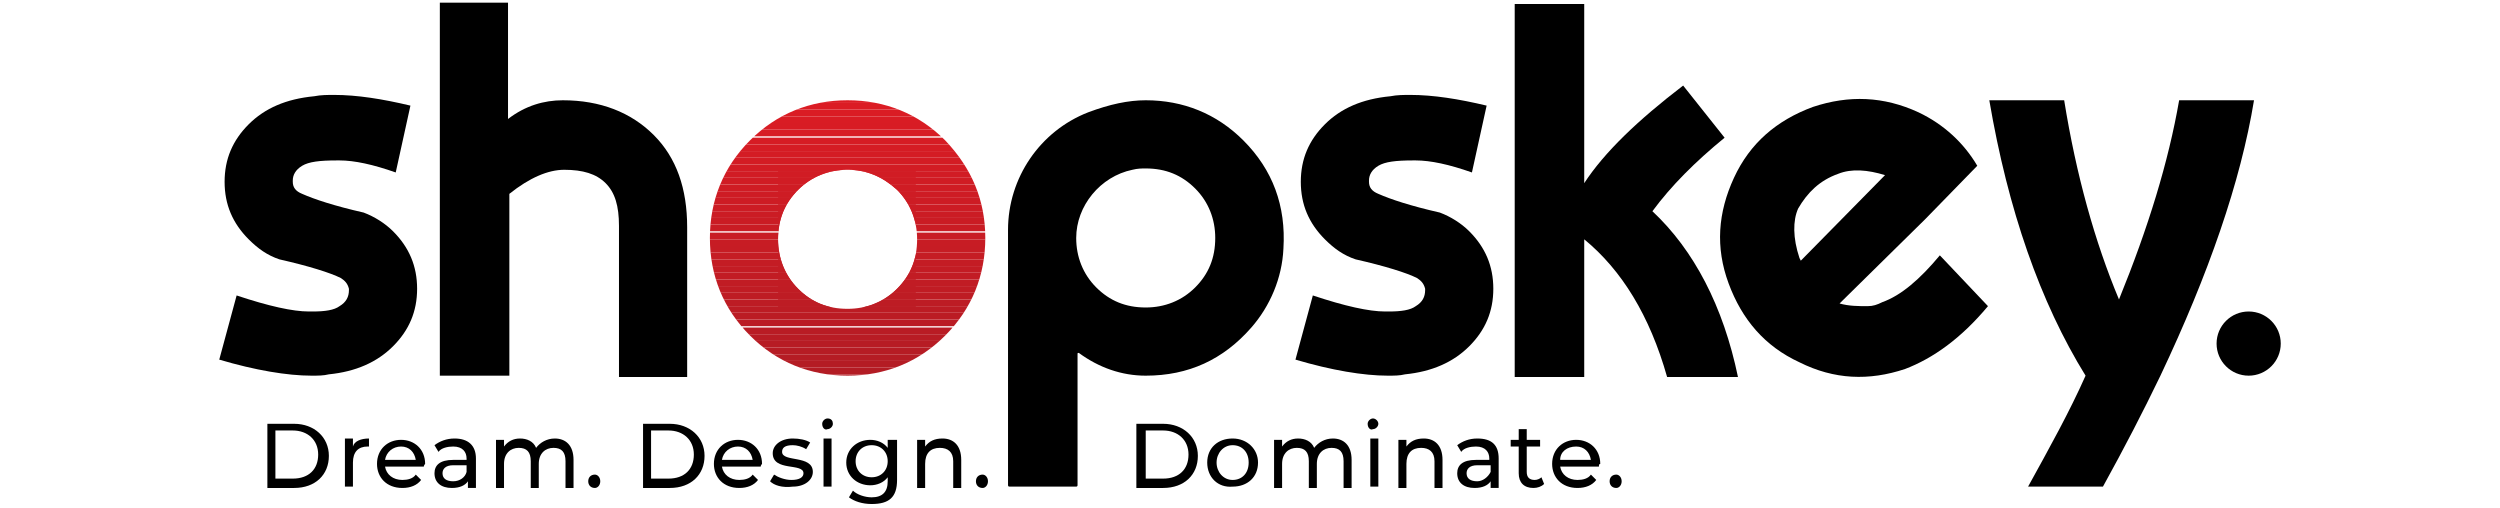<?xml version="1.0" encoding="utf-8"?>
<!-- Generator: Adobe Illustrator 24.3.0, SVG Export Plug-In . SVG Version: 6.00 Build 0)  -->
<svg version="1.1" id="Layer_1" xmlns="http://www.w3.org/2000/svg" xmlns:xlink="http://www.w3.org/1999/xlink" x="0px" y="0px"
	 viewBox="0 0 187 38" style="enable-background:new 0 0 187 38;" xml:space="preserve">
<style type="text/css">
	.st0{fill:#FF3B00;}
	.st1{fill:#FFFFFF;}
	.st2{clip-path:url(#SVGID_2_);fill:#D21C24;}
	.st3{clip-path:url(#SVGID_2_);fill:#D11C24;}
	.st4{clip-path:url(#SVGID_2_);fill:#D01C24;}
	.st5{clip-path:url(#SVGID_2_);fill:#CF1C24;}
	.st6{clip-path:url(#SVGID_2_);fill:#CE1C24;}
	.st7{clip-path:url(#SVGID_2_);fill:#CD1C24;}
	.st8{clip-path:url(#SVGID_2_);fill:#CC1C24;}
	.st9{clip-path:url(#SVGID_2_);fill:#CB1C24;}
	.st10{clip-path:url(#SVGID_2_);fill:#CA1C24;}
	.st11{clip-path:url(#SVGID_2_);fill:#C91C24;}
	.st12{clip-path:url(#SVGID_2_);fill:#C81C24;}
	.st13{clip-path:url(#SVGID_2_);fill:#C71C24;}
	.st14{clip-path:url(#SVGID_2_);fill:#C61C24;}
	.st15{clip-path:url(#SVGID_2_);fill:#C51C24;}
	.st16{clip-path:url(#SVGID_2_);fill:#C41C24;}
	.st17{clip-path:url(#SVGID_2_);fill:#C31C24;}
	.st18{clip-path:url(#SVGID_2_);fill:#C21C24;}
	.st19{clip-path:url(#SVGID_2_);fill:#C11C24;}
	.st20{clip-path:url(#SVGID_2_);fill:#C01C24;}
	.st21{clip-path:url(#SVGID_2_);fill:#BE1C24;}
	.st22{clip-path:url(#SVGID_2_);fill:#BD1C24;}
	.st23{clip-path:url(#SVGID_2_);fill:#BC1C24;}
	.st24{clip-path:url(#SVGID_2_);fill:#DC1C24;}
	.st25{clip-path:url(#SVGID_2_);fill:#DB1C24;}
	.st26{clip-path:url(#SVGID_2_);fill:#DA1C24;}
	.st27{clip-path:url(#SVGID_2_);fill:#D91C24;}
	.st28{clip-path:url(#SVGID_2_);fill:#D81C24;}
	.st29{clip-path:url(#SVGID_2_);fill:#D71C24;}
	.st30{clip-path:url(#SVGID_2_);fill:#D61C24;}
	.st31{clip-path:url(#SVGID_2_);fill:#D51C24;}
	.st32{clip-path:url(#SVGID_2_);fill:#D41C24;}
	.st33{clip-path:url(#SVGID_2_);fill:#D31C24;}
	.st34{clip-path:url(#SVGID_2_);fill:#BB1C24;}
	.st35{clip-path:url(#SVGID_2_);fill:#BA1C24;}
	.st36{clip-path:url(#SVGID_2_);fill:#B91C24;}
	.st37{clip-path:url(#SVGID_2_);fill:#B81C24;}
	.st38{clip-path:url(#SVGID_2_);fill:#B71C24;}
	.st39{clip-path:url(#SVGID_2_);fill:#B61C24;}
	.st40{clip-path:url(#SVGID_2_);fill:#B51C24;}
	.st41{clip-path:url(#SVGID_2_);fill:#B41C24;}
	.st42{clip-path:url(#SVGID_2_);fill:#B31C24;}
	.st43{clip-path:url(#SVGID_2_);fill:#B21C24;}
	.st44{clip-path:url(#SVGID_4_);fill:#D21C24;}
	.st45{clip-path:url(#SVGID_4_);fill:#D11C24;}
	.st46{clip-path:url(#SVGID_4_);fill:#D01C24;}
	.st47{clip-path:url(#SVGID_4_);fill:#CF1C24;}
	.st48{clip-path:url(#SVGID_4_);fill:#CE1C24;}
	.st49{clip-path:url(#SVGID_4_);fill:#CD1C24;}
	.st50{clip-path:url(#SVGID_4_);fill:#CC1C24;}
	.st51{clip-path:url(#SVGID_4_);fill:#CB1C24;}
	.st52{clip-path:url(#SVGID_4_);fill:#CA1C24;}
	.st53{clip-path:url(#SVGID_4_);fill:#C91C24;}
	.st54{clip-path:url(#SVGID_4_);fill:#C81C24;}
	.st55{clip-path:url(#SVGID_4_);fill:#C71C24;}
	.st56{clip-path:url(#SVGID_4_);fill:#C61C24;}
	.st57{clip-path:url(#SVGID_4_);fill:#C51C24;}
	.st58{clip-path:url(#SVGID_4_);fill:#C41C24;}
	.st59{clip-path:url(#SVGID_4_);fill:#C31C24;}
	.st60{clip-path:url(#SVGID_4_);fill:#C21C24;}
	.st61{clip-path:url(#SVGID_4_);fill:#C11C24;}
	.st62{clip-path:url(#SVGID_4_);fill:#C01C24;}
	.st63{clip-path:url(#SVGID_4_);fill:#BE1C24;}
	.st64{clip-path:url(#SVGID_4_);fill:#BD1C24;}
	.st65{clip-path:url(#SVGID_4_);fill:#BC1C24;}
	.st66{clip-path:url(#SVGID_4_);fill:#DC1C24;}
	.st67{clip-path:url(#SVGID_4_);fill:#DB1C24;}
	.st68{clip-path:url(#SVGID_4_);fill:#DA1C24;}
	.st69{clip-path:url(#SVGID_4_);fill:#D91C24;}
	.st70{clip-path:url(#SVGID_4_);fill:#D81C24;}
	.st71{clip-path:url(#SVGID_4_);fill:#D71C24;}
	.st72{clip-path:url(#SVGID_4_);fill:#D61C24;}
	.st73{clip-path:url(#SVGID_4_);fill:#D51C24;}
	.st74{clip-path:url(#SVGID_4_);fill:#D41C24;}
	.st75{clip-path:url(#SVGID_4_);fill:#D31C24;}
	.st76{clip-path:url(#SVGID_4_);fill:#BB1C24;}
	.st77{clip-path:url(#SVGID_4_);fill:#BA1C24;}
	.st78{clip-path:url(#SVGID_4_);fill:#B91C24;}
	.st79{clip-path:url(#SVGID_4_);fill:#B81C24;}
	.st80{clip-path:url(#SVGID_4_);fill:#B71C24;}
	.st81{clip-path:url(#SVGID_4_);fill:#B61C24;}
	.st82{clip-path:url(#SVGID_4_);fill:#B51C24;}
	.st83{clip-path:url(#SVGID_4_);fill:#B41C24;}
	.st84{clip-path:url(#SVGID_4_);fill:#B31C24;}
	.st85{clip-path:url(#SVGID_4_);fill:#B21C24;}
</style>
<g>
	<g>
		<path d="M20,31.7h2c1.5,0,2.6,1,2.6,2.4c0,1.4-1,2.4-2.6,2.4h-2V31.7z M21.9,35.8c1.2,0,1.9-0.7,1.9-1.8c0-1.1-0.8-1.8-1.9-1.8
			h-1.3v3.6H21.9z"/>
		<path d="M27.6,32.8v0.6c-0.1,0-0.1,0-0.1,0c-0.7,0-1.1,0.4-1.1,1.2v1.8h-0.6v-3.6h0.6v0.6C26.5,33,27,32.8,27.6,32.8z"/>
		<path d="M31.7,34.9h-2.9c0.1,0.6,0.6,1,1.3,1c0.4,0,0.8-0.1,1-0.4l0.4,0.4c-0.3,0.4-0.8,0.6-1.4,0.6c-1.2,0-1.9-0.8-1.9-1.8
			c0-1.1,0.8-1.8,1.8-1.8s1.8,0.7,1.8,1.8C31.8,34.7,31.7,34.8,31.7,34.9z M28.8,34.4h2.3c-0.1-0.6-0.5-1-1.1-1
			C29.4,33.4,28.9,33.8,28.8,34.4z"/>
		<path d="M35.6,34.3v2.2h-0.6V36c-0.2,0.3-0.6,0.5-1.2,0.5c-0.8,0-1.3-0.4-1.3-1.1c0-0.6,0.4-1,1.4-1h1v-0.1c0-0.5-0.3-0.9-1-0.9
			c-0.4,0-0.9,0.1-1.1,0.4l-0.3-0.5c0.4-0.3,0.9-0.5,1.5-0.5C35,32.8,35.6,33.3,35.6,34.3z M34.9,35.3v-0.5h-1
			c-0.6,0-0.8,0.3-0.8,0.6c0,0.4,0.3,0.6,0.8,0.6C34.4,36,34.8,35.7,34.9,35.3z"/>
		<path d="M42.9,34.4v2.1h-0.6v-2c0-0.7-0.3-1-0.9-1c-0.6,0-1.1,0.4-1.1,1.2v1.8h-0.6v-2c0-0.7-0.3-1-0.9-1c-0.6,0-1.1,0.4-1.1,1.2
			v1.8h-0.6v-3.6h0.6v0.5c0.3-0.4,0.7-0.6,1.2-0.6c0.5,0,1,0.2,1.2,0.7c0.3-0.4,0.8-0.7,1.4-0.7C42.3,32.8,42.9,33.3,42.9,34.4z"/>
		<path d="M44,36c0-0.3,0.2-0.5,0.5-0.5c0.2,0,0.4,0.2,0.4,0.5s-0.2,0.5-0.4,0.5C44.2,36.5,44,36.3,44,36z"/>
		<path d="M48.1,31.7h2c1.5,0,2.6,1,2.6,2.4c0,1.4-1,2.4-2.6,2.4h-2V31.7z M50,35.8c1.2,0,1.9-0.7,1.9-1.8c0-1.1-0.8-1.8-1.9-1.8
			h-1.3v3.6H50z"/>
		<path d="M56.9,34.9H54c0.1,0.6,0.6,1,1.3,1c0.4,0,0.8-0.1,1-0.4l0.4,0.4c-0.3,0.4-0.8,0.6-1.4,0.6c-1.2,0-1.9-0.8-1.9-1.8
			c0-1.1,0.8-1.8,1.8-1.8s1.8,0.7,1.8,1.8C57,34.7,56.9,34.8,56.9,34.9z M54,34.4h2.3c-0.1-0.6-0.5-1-1.1-1
			C54.6,33.4,54.1,33.8,54,34.4z"/>
		<path d="M57.6,36l0.3-0.5c0.3,0.2,0.8,0.4,1.3,0.4c0.6,0,0.9-0.2,0.9-0.5c0-0.8-2.3-0.1-2.3-1.5c0-0.6,0.6-1.1,1.5-1.1
			c0.5,0,1,0.1,1.3,0.3l-0.3,0.5c-0.3-0.2-0.7-0.3-1-0.3c-0.6,0-0.8,0.2-0.8,0.5c0,0.8,2.3,0.2,2.3,1.5c0,0.6-0.6,1.1-1.5,1.1
			C58.5,36.5,57.9,36.3,57.6,36z"/>
		<path d="M61.5,31.7c0-0.2,0.2-0.4,0.4-0.4c0.3,0,0.4,0.2,0.4,0.4c0,0.2-0.2,0.4-0.4,0.4C61.7,32.2,61.5,32,61.5,31.7z M61.6,32.8
			h0.6v3.6h-0.6V32.8z"/>
		<path d="M67.1,32.8v3.1c0,1.3-0.6,1.8-1.9,1.8c-0.7,0-1.3-0.2-1.7-0.5l0.3-0.5c0.3,0.3,0.9,0.5,1.4,0.5c0.8,0,1.2-0.4,1.2-1.2
			v-0.3c-0.3,0.4-0.8,0.6-1.3,0.6c-1,0-1.8-0.7-1.8-1.7s0.8-1.7,1.8-1.7c0.5,0,1,0.2,1.3,0.6v-0.6H67.1z M66.4,34.5
			c0-0.7-0.5-1.2-1.2-1.2c-0.7,0-1.2,0.5-1.2,1.2c0,0.7,0.5,1.2,1.2,1.2C65.9,35.7,66.4,35.2,66.4,34.5z"/>
		<path d="M71.9,34.4v2.1h-0.6v-2c0-0.7-0.4-1-1-1c-0.7,0-1.1,0.4-1.1,1.2v1.8h-0.6v-3.6h0.6v0.5c0.3-0.4,0.7-0.6,1.3-0.6
			C71.3,32.8,71.9,33.3,71.9,34.4z"/>
		<path d="M73,36c0-0.3,0.2-0.5,0.5-0.5c0.2,0,0.4,0.2,0.4,0.5s-0.2,0.5-0.4,0.5C73.2,36.5,73,36.3,73,36z"/>
		<path d="M85,31.7h2c1.5,0,2.6,1,2.6,2.4c0,1.4-1,2.4-2.6,2.4h-2V31.7z M87,35.8c1.2,0,1.9-0.7,1.9-1.8c0-1.1-0.8-1.8-1.9-1.8h-1.3
			v3.6H87z"/>
		<path d="M90.3,34.6c0-1.1,0.8-1.8,1.9-1.8c1.1,0,1.9,0.8,1.9,1.8c0,1.1-0.8,1.8-1.9,1.8C91.1,36.5,90.3,35.7,90.3,34.6z
			 M93.4,34.6c0-0.8-0.5-1.3-1.2-1.3S91,33.9,91,34.6s0.5,1.3,1.2,1.3S93.4,35.4,93.4,34.6z"/>
		<path d="M101.1,34.4v2.1h-0.6v-2c0-0.7-0.3-1-0.9-1c-0.6,0-1.1,0.4-1.1,1.2v1.8h-0.6v-2c0-0.7-0.3-1-0.9-1c-0.6,0-1.1,0.4-1.1,1.2
			v1.8h-0.6v-3.6h0.6v0.5c0.3-0.4,0.7-0.6,1.2-0.6c0.5,0,1,0.2,1.2,0.7c0.3-0.4,0.8-0.7,1.4-0.7C100.5,32.8,101.1,33.3,101.1,34.4z"
			/>
		<path d="M102.3,31.7c0-0.2,0.2-0.4,0.4-0.4s0.4,0.2,0.4,0.4c0,0.2-0.2,0.4-0.4,0.4C102.5,32.2,102.3,32,102.3,31.7z M102.5,32.8
			h0.6v3.6h-0.6V32.8z"/>
		<path d="M107.9,34.4v2.1h-0.6v-2c0-0.7-0.4-1-1-1c-0.7,0-1.1,0.4-1.1,1.2v1.8h-0.6v-3.6h0.6v0.5c0.3-0.4,0.7-0.6,1.3-0.6
			C107.3,32.8,107.9,33.3,107.9,34.4z"/>
		<path d="M112.1,34.3v2.2h-0.6V36c-0.2,0.3-0.6,0.5-1.2,0.5c-0.8,0-1.3-0.4-1.3-1.1c0-0.6,0.4-1,1.4-1h1v-0.1c0-0.5-0.3-0.9-1-0.9
			c-0.4,0-0.9,0.1-1.1,0.4l-0.3-0.5c0.4-0.3,0.9-0.5,1.5-0.5C111.6,32.8,112.1,33.3,112.1,34.3z M111.5,35.3v-0.5h-1
			c-0.6,0-0.8,0.3-0.8,0.6c0,0.4,0.3,0.6,0.8,0.6C110.9,36,111.3,35.7,111.5,35.3z"/>
		<path d="M115.5,36.2c-0.2,0.2-0.5,0.3-0.8,0.3c-0.7,0-1.1-0.4-1.1-1.1v-2H113v-0.5h0.6v-0.8h0.6v0.8h1v0.5h-1v1.9
			c0,0.4,0.2,0.6,0.6,0.6c0.2,0,0.4-0.1,0.5-0.2L115.5,36.2z"/>
		<path d="M119.6,34.9h-2.9c0.1,0.6,0.6,1,1.3,1c0.4,0,0.8-0.1,1-0.4l0.4,0.4c-0.3,0.4-0.8,0.6-1.4,0.6c-1.2,0-1.9-0.8-1.9-1.8
			c0-1.1,0.8-1.8,1.8-1.8s1.8,0.7,1.8,1.8C119.6,34.7,119.6,34.8,119.6,34.9z M116.7,34.4h2.3c-0.1-0.6-0.5-1-1.1-1
			C117.2,33.4,116.7,33.8,116.7,34.4z"/>
		<path d="M120.4,36c0-0.3,0.2-0.5,0.5-0.5c0.2,0,0.4,0.2,0.4,0.5s-0.2,0.5-0.4,0.5C120.6,36.5,120.4,36.3,120.4,36z"/>
	</g>
	<g>
		<g>
			<g>
				<g>
					<path d="M25.5,20.8c-0.8-0.4-2.4-0.9-4.6-1.4c-0.9-0.3-1.6-0.8-2.3-1.5c-1.2-1.2-1.8-2.6-1.8-4.3s0.6-3.1,1.8-4.3
						c1.2-1.2,2.8-1.9,4.9-2.1c0.5-0.1,1-0.1,1.5-0.1c1.7,0,3.6,0.3,5.7,0.8l-1.1,5c-1.7-0.6-3.1-0.9-4.2-0.9h-0.2
						c-1.3,0-2.1,0.1-2.6,0.4c-0.5,0.3-0.7,0.7-0.7,1.1v0.1c0,0.4,0.2,0.7,0.7,0.9c0.9,0.4,2.4,0.9,4.6,1.4c0.8,0.3,1.6,0.8,2.2,1.4
						c1.2,1.2,1.8,2.6,1.8,4.3c0,1.7-0.6,3.1-1.8,4.3c-1.2,1.2-2.8,1.9-4.8,2.1c-0.4,0.1-0.8,0.1-1.3,0.1c-1.8,0-4.2-0.4-6.9-1.2
						l1.3-4.8c2.4,0.8,4.2,1.2,5.4,1.2h0.3c0.9,0,1.6-0.1,2-0.4c0.5-0.3,0.7-0.7,0.7-1.2v-0.1C26,21.2,25.8,21,25.5,20.8z"/>
				</g>
			</g>
			<g>
				<g>
					<path d="M38,8.9c1.3-1,2.7-1.4,4.1-1.4c2.8,0,5.1,0.9,6.8,2.6c1.7,1.7,2.5,4,2.5,6.9l0,11.2l-5.1,0l0-11.3c0-1.5-0.3-2.5-1-3.2
						c-0.7-0.7-1.7-1-3.1-1c-1.2,0-2.6,0.6-4.1,1.8v13.6h-5.2l0-27.9H38L38,8.9z"/>
				</g>
			</g>
			<g>
				<g>
					<defs>
						<path id="SVGID_3_" d="M73.7,17.8c0,2.8-1,5.3-3,7.3c-2,2-4.5,3-7.3,3s-5.3-1-7.3-3c-2-2-3-4.5-3-7.3s1-5.3,3-7.3s4.5-3,7.3-3
							s5.3,1,7.3,3C72.7,12.6,73.7,15,73.7,17.8z M63.4,12.7c-1.4,0-2.7,0.5-3.7,1.5c-1,1-1.5,2.2-1.5,3.7c0,1.4,0.5,2.7,1.5,3.7
							c1,1,2.2,1.5,3.7,1.5c1.4,0,2.7-0.5,3.7-1.5c1-1,1.5-2.2,1.5-3.7c0-1.4-0.5-2.7-1.5-3.7C66,13.2,64.8,12.7,63.4,12.7z"/>
					</defs>
					<clipPath id="SVGID_2_">
						<use xlink:href="#SVGID_3_"  style="overflow:visible;"/>
					</clipPath>
					<rect x="58.2" y="12.7" class="st2" width="10.3" height="0.1"/>
					<rect x="58.2" y="12.8" class="st3" width="10.3" height="0.5"/>
					<rect x="58.2" y="13.3" class="st4" width="10.3" height="0.5"/>
					<rect x="58.2" y="13.8" class="st5" width="10.3" height="0.5"/>
					<rect x="58.2" y="14.3" class="st6" width="10.3" height="0.5"/>
					<rect x="58.2" y="14.8" class="st7" width="10.3" height="0.5"/>
					<rect x="58.2" y="15.3" class="st8" width="10.3" height="0.5"/>
					<rect x="58.2" y="15.8" class="st9" width="10.3" height="0.5"/>
					<rect x="58.2" y="16.3" class="st10" width="10.3" height="0.5"/>
					<rect x="58.2" y="16.8" class="st11" width="10.3" height="0.5"/>
					<rect x="58.2" y="17.4" class="st12" width="10.3" height="0.5"/>
					<rect x="58.2" y="17.9" class="st13" width="10.3" height="0.5"/>
					<rect x="58.2" y="18.4" class="st14" width="10.3" height="0.5"/>
					<rect x="58.2" y="18.9" class="st15" width="10.3" height="0.5"/>
					<rect x="58.2" y="19.4" class="st16" width="10.3" height="0.5"/>
					<rect x="58.2" y="19.9" class="st17" width="10.3" height="0.5"/>
					<rect x="58.2" y="20.4" class="st18" width="10.3" height="0.5"/>
					<rect x="58.2" y="20.9" class="st19" width="10.3" height="0.5"/>
					<rect x="58.2" y="21.4" class="st20" width="10.3" height="0.5"/>
					<rect x="58.2" y="21.9" class="st21" width="10.3" height="0.5"/>
					<rect x="58.2" y="22.4" class="st22" width="10.3" height="0.5"/>
					<rect x="58.2" y="22.9" class="st23" width="10.3" height="0.1"/>
					<rect x="53" y="7.5" class="st24" width="20.7" height="0.2"/>
					<rect x="53" y="7.7" class="st25" width="20.7" height="0.5"/>
					<rect x="53" y="8.2" class="st26" width="20.7" height="0.5"/>
					<rect x="53" y="8.7" class="st27" width="20.7" height="0.5"/>
					<rect x="53" y="9.2" class="st28" width="20.7" height="0.5"/>
					<rect x="53" y="9.7" class="st29" width="20.7" height="0.5"/>
					<rect x="53" y="10.3" class="st30" width="20.7" height="0.5"/>
					<rect x="53" y="10.8" class="st31" width="20.7" height="0.5"/>
					<rect x="53" y="11.3" class="st32" width="20.7" height="0.5"/>
					<rect x="53" y="11.8" class="st33" width="20.7" height="0.5"/>
					<rect x="53" y="12.3" class="st2" width="20.7" height="0.5"/>
					<rect x="53" y="12.8" class="st3" width="20.7" height="0.5"/>
					<rect x="53" y="13.3" class="st4" width="20.7" height="0.5"/>
					<rect x="53" y="13.8" class="st5" width="20.7" height="0.5"/>
					<rect x="53" y="14.3" class="st6" width="20.7" height="0.5"/>
					<rect x="53" y="14.8" class="st7" width="20.7" height="0.5"/>
					<rect x="53" y="15.3" class="st8" width="20.7" height="0.5"/>
					<rect x="53" y="15.8" class="st9" width="20.7" height="0.5"/>
					<rect x="53" y="16.3" class="st10" width="20.7" height="0.5"/>
					<rect x="53" y="16.8" class="st11" width="20.7" height="0.5"/>
					<rect x="53" y="17.4" class="st12" width="20.7" height="0.5"/>
					<rect x="53" y="17.9" class="st13" width="20.7" height="0.5"/>
					<rect x="53" y="18.4" class="st14" width="20.7" height="0.5"/>
					<rect x="53" y="18.9" class="st15" width="20.7" height="0.5"/>
					<rect x="53" y="19.4" class="st16" width="20.7" height="0.5"/>
					<rect x="53" y="19.9" class="st17" width="20.7" height="0.5"/>
					<rect x="53" y="20.4" class="st18" width="20.7" height="0.5"/>
					<rect x="53" y="20.9" class="st19" width="20.7" height="0.5"/>
					<rect x="53" y="21.4" class="st20" width="20.7" height="0.5"/>
					<rect x="53" y="21.9" class="st21" width="20.7" height="0.5"/>
					<rect x="53" y="22.4" class="st22" width="20.7" height="0.5"/>
					<rect x="53" y="22.9" class="st23" width="20.7" height="0.5"/>
					<rect x="53" y="23.4" class="st34" width="20.7" height="0.5"/>
					<rect x="53" y="23.9" class="st35" width="20.7" height="0.5"/>
					<rect x="53" y="24.5" class="st36" width="20.7" height="0.5"/>
					<rect x="53" y="25" class="st37" width="20.7" height="0.5"/>
					<rect x="53" y="25.5" class="st38" width="20.7" height="0.5"/>
					<rect x="53" y="26" class="st39" width="20.7" height="0.5"/>
					<rect x="53" y="26.5" class="st40" width="20.7" height="0.5"/>
					<rect x="53" y="27" class="st41" width="20.7" height="0.5"/>
					<rect x="53" y="27.5" class="st42" width="20.7" height="0.5"/>
					<rect x="53" y="28" class="st43" width="20.7" height="0.2"/>
				</g>
			</g>
			<g>
				<g>
					<path d="M75.4,17.2c0-3.9,2.4-7.4,6-8.8c1.6-0.6,3-0.9,4.3-0.9c2.8,0,5.3,1,7.3,3c2.2,2.2,3.2,4.9,3,8.1
						c-0.1,2.2-1,4.3-2.4,5.9c-2.1,2.4-4.7,3.6-7.9,3.6c-1.8,0-3.5-0.6-5-1.7c-0.1,0-0.1,0-0.1,0.1v9.8c0,0,0,0.1-0.1,0.1h-5
						c0,0-0.1,0-0.1-0.1V17.2z M80.5,17.8c0,1.4,0.5,2.7,1.5,3.7c1,1,2.2,1.5,3.7,1.5c1.4,0,2.7-0.5,3.7-1.5c1-1,1.5-2.2,1.5-3.7
						c0-1.4-0.5-2.7-1.5-3.7c-1-1-2.2-1.5-3.7-1.5c-0.3,0-0.6,0-1,0.1C82.3,13.2,80.5,15.4,80.5,17.8L80.5,17.8z"/>
				</g>
			</g>
			<g>
				<g>
					<path d="M106,20.8c-0.8-0.4-2.4-0.9-4.6-1.4c-0.9-0.3-1.6-0.8-2.3-1.5c-1.2-1.2-1.8-2.6-1.8-4.3s0.6-3.1,1.8-4.3
						c1.2-1.2,2.8-1.9,4.9-2.1c0.5-0.1,1-0.1,1.5-0.1c1.7,0,3.6,0.3,5.7,0.8l-1.1,5c-1.7-0.6-3.1-0.9-4.2-0.9h-0.2
						c-1.3,0-2.1,0.1-2.6,0.4c-0.5,0.3-0.7,0.7-0.7,1.1v0.1c0,0.4,0.2,0.7,0.7,0.9c0.9,0.4,2.4,0.9,4.6,1.4c0.8,0.3,1.6,0.8,2.2,1.4
						c1.2,1.2,1.8,2.6,1.8,4.3c0,1.7-0.6,3.1-1.8,4.3c-1.2,1.2-2.8,1.9-4.8,2.1c-0.4,0.1-0.8,0.1-1.3,0.1c-1.8,0-4.2-0.4-6.9-1.2
						l1.3-4.8c2.4,0.8,4.2,1.2,5.4,1.2h0.3c0.9,0,1.6-0.1,2-0.4c0.5-0.3,0.7-0.7,0.7-1.2v-0.1C106.5,21.2,106.3,21,106,20.8z"/>
				</g>
			</g>
			<g>
				<g>
					<path d="M118.5,13.7c1.5-2.3,4-4.7,7.4-7.3l3.1,3.9c-2.2,1.8-4,3.6-5.4,5.5c3.1,2.9,5.3,7.1,6.4,12.4l-5.3,0
						c-1.3-4.6-3.4-8-6.2-10.3l0,10.3h-5.2l0-27.9h5.2L118.5,13.7L118.5,13.7z"/>
				</g>
			</g>
			<g>
				<g>
					<path d="M142.5,27.6c-2.7,0.9-5.3,0.8-7.9-0.5c-2.6-1.2-4.3-3.2-5.3-5.9s-0.8-5.3,0.4-7.9s3.2-4.3,5.9-5.3
						c2.7-0.9,5.3-0.8,7.9,0.4c1.9,0.9,3.4,2.3,4.4,4l-3.9,4l0,0l-6.4,6.3c0.7,0.2,1.4,0.2,2.1,0.2l0,0c0.4,0,0.7-0.1,1.1-0.3
						c1.4-0.5,2.8-1.7,4.3-3.5l3.6,3.8C146.7,25.3,144.6,26.8,142.5,27.6z M141,13.1c-1.3-0.4-2.5-0.5-3.5-0.1
						c-1.4,0.5-2.3,1.4-3,2.6c-0.4,0.9-0.4,2.2,0.1,3.7l0.1,0.2L141,13.1z"/>
				</g>
			</g>
			<g>
				<g>
					<path d="M158.5,22.4c2.2-5.4,3.7-10.3,4.5-14.9h5.6c-1,6.1-3.4,13-7,20.6v0h0c-1.3,2.7-2.7,5.4-4.3,8.3h-5.6
						c1.6-2.9,3.1-5.6,4.3-8.3c-3.4-5.5-5.8-12.4-7.2-20.6h5.6C155.3,13.1,156.7,18.1,158.5,22.4z"/>
				</g>
			</g>
		</g>
		<g>
			<g>
				<circle cx="168.2" cy="25.7" r="2.4"/>
			</g>
		</g>
	</g>
</g>
</svg>
